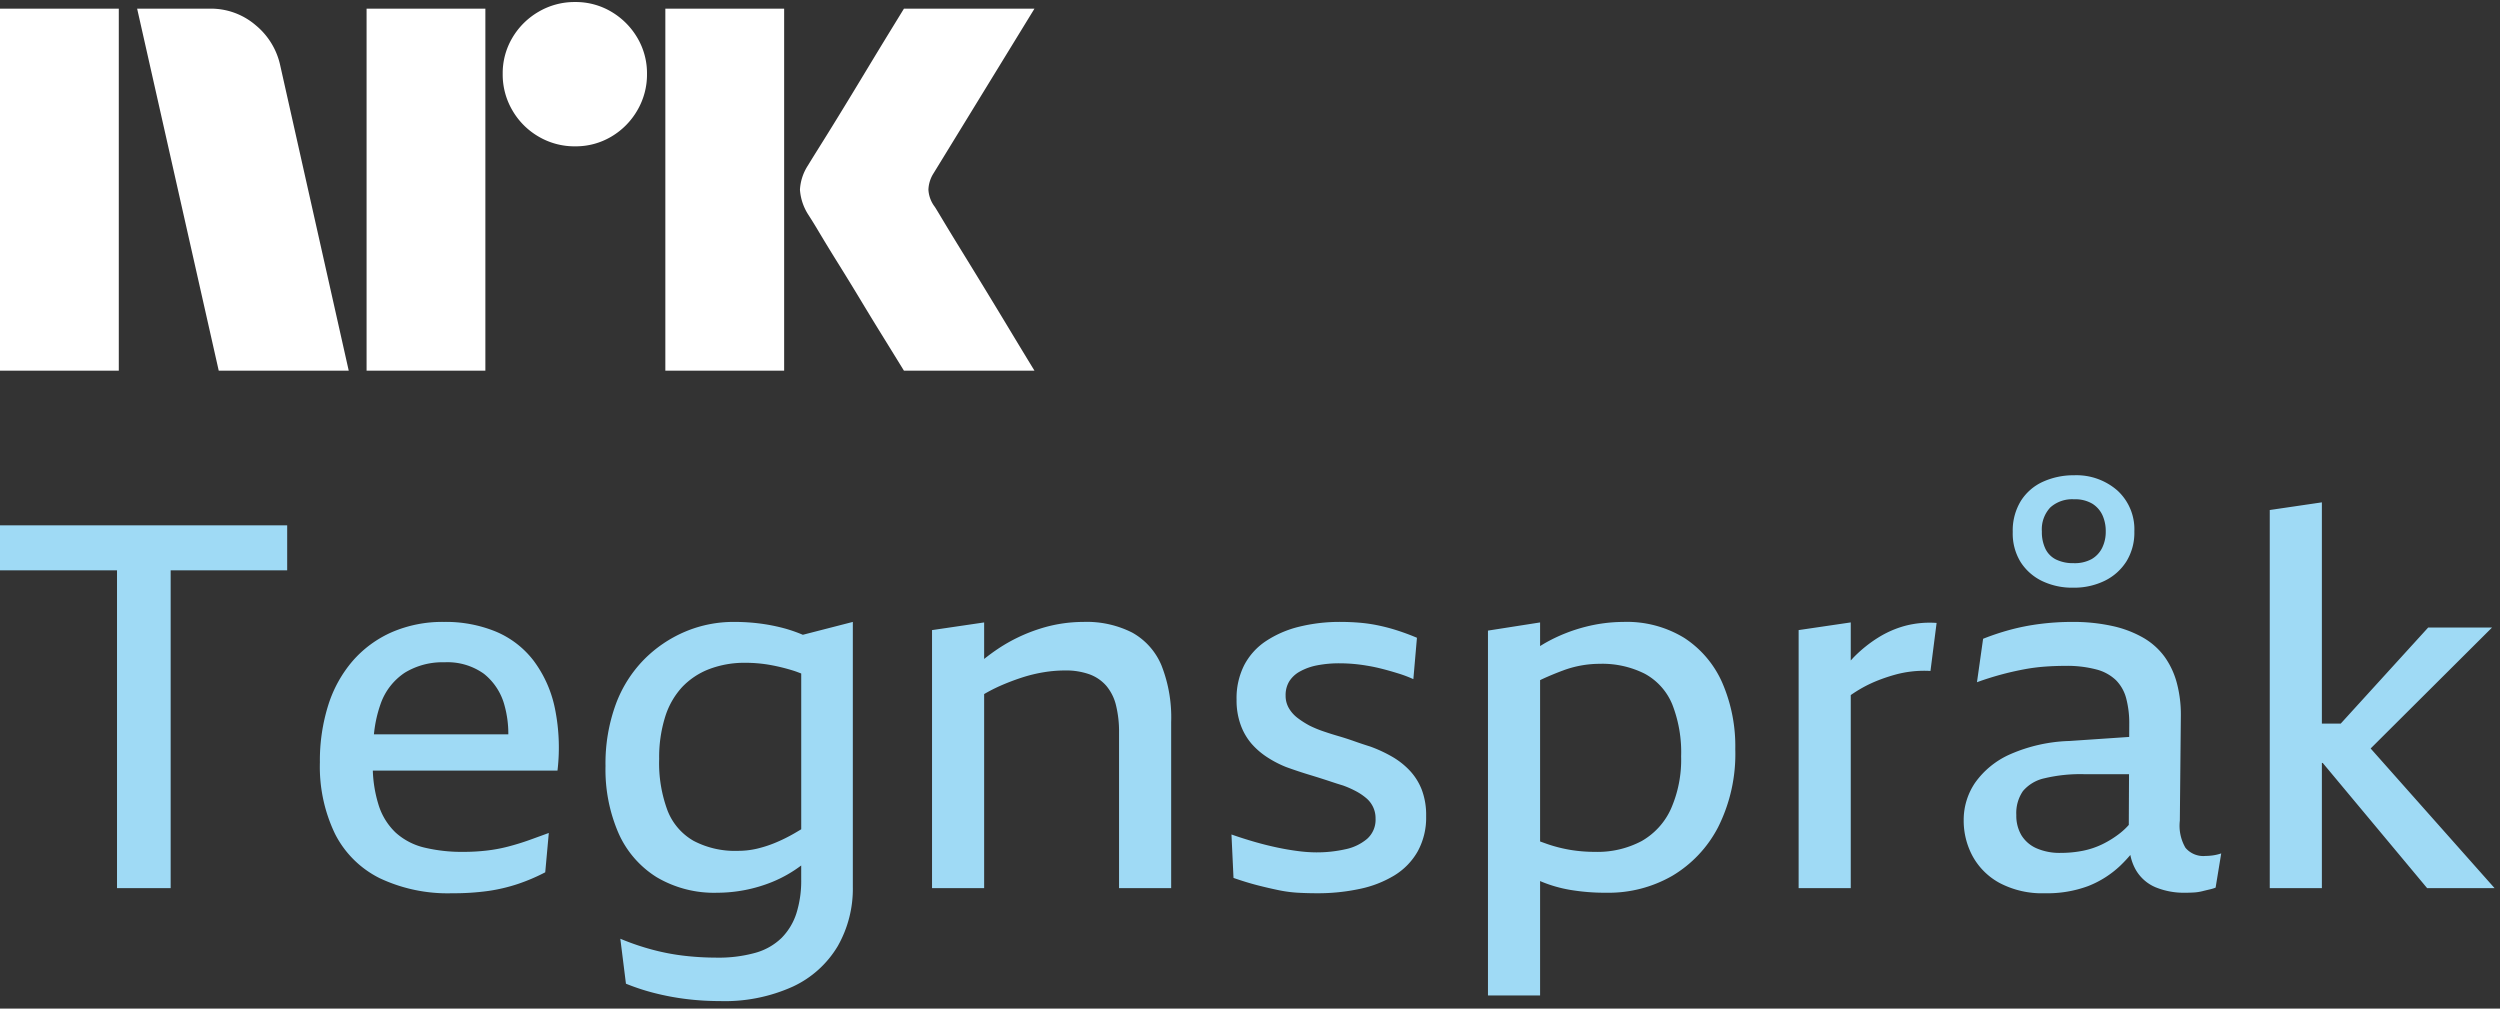 <svg xmlns="http://www.w3.org/2000/svg" viewBox="0 0 290 117"><rect x="0" y="0" width="290" height="117" fill="#333333" stroke="none"/><path fill="#fff" d="M0 43V1.004h13.78V43H0ZM32.528 7.688 40.453 43h-15.08L15.908 1.004h8.459a7.965 7.965 0 0 1 5.293 1.922 8.31 8.31 0 0 1 2.867 4.762ZM42.523 43V1.004h13.78V43h-13.78Zm24.189-26.026a8.213 8.213 0 0 1-4.228-1.124 8.336 8.336 0 0 1-3.046-3.046 8.206 8.206 0 0 1-1.125-4.229 8.056 8.056 0 0 1 1.125-4.2 8.437 8.437 0 0 1 3.046-3.016A8.232 8.232 0 0 1 66.712.235a8.083 8.083 0 0 1 4.199 1.124 8.503 8.503 0 0 1 3.016 3.016 8.075 8.075 0 0 1 1.125 4.2 8.226 8.226 0 0 1-1.125 4.23 8.4 8.4 0 0 1-3.016 3.045 8.059 8.059 0 0 1-4.201 1.124h.002ZM77.18 43V1.004h13.781V43H77.181Zm31.227-19.046c.039.04.334.524.887 1.449.553.925 1.272 2.108 2.159 3.549a1143.28 1143.28 0 0 1 5.589 9.168A854.89 854.89 0 0 0 120 43h-15.141c-.947-1.538-1.804-2.928-2.573-4.17a382.214 382.214 0 0 1-2.453-4.022 351.934 351.934 0 0 0-2.574-4.2 213.445 213.445 0 0 1-2.188-3.578 62.753 62.753 0 0 0-1.272-2.07 6.119 6.119 0 0 1-1.005-2.958 5.744 5.744 0 0 1 .946-2.84c.236-.394.67-1.095 1.3-2.1.632-1.006 1.371-2.198 2.219-3.579.847-1.38 1.706-2.79 2.574-4.229.869-1.439 1.686-2.79 2.453-4.052.77-1.26 1.628-2.66 2.573-4.2H120l-11.711 19.106a3.773 3.773 0 0 0-.592 1.894c.039.706.286 1.385.709 1.952h.002Z"/><path fill="#9FDAF5" d="M0 66.156h13.574v36.869h6.223V66.156h13.516V60.94H0v5.216ZM61.883 76.618a10.755 10.755 0 0 0-4.356-3.35 15.22 15.22 0 0 0-6.017-1.125 14.735 14.735 0 0 0-6.046 1.185 12.92 12.92 0 0 0-4.534 3.32 14.526 14.526 0 0 0-2.846 5.127 21.424 21.424 0 0 0-.977 6.668 17.95 17.95 0 0 0 1.747 8.269 11.588 11.588 0 0 0 5.187 5.157 18.433 18.433 0 0 0 8.418 1.748 29.042 29.042 0 0 0 4.177-.266 20.025 20.025 0 0 0 3.409-.801 22.023 22.023 0 0 0 3.202-1.363l.414-4.564c-.751.276-1.512.553-2.282.83-.771.276-1.571.523-2.401.74-.837.22-1.689.379-2.549.475-.866.098-1.736.148-2.607.148a18.702 18.702 0 0 1-4.625-.504 7.583 7.583 0 0 1-3.288-1.719 7.489 7.489 0 0 1-2.015-3.29 15.005 15.005 0 0 1-.647-3.912h21.421a22.71 22.71 0 0 0-.326-7.35 13.852 13.852 0 0 0-2.459-5.423ZM46.946 78.04a8.396 8.396 0 0 1 4.623-1.215 7.247 7.247 0 0 1 4.564 1.334 6.964 6.964 0 0 1 2.4 3.705c.296 1.081.441 2.198.433 3.32h-15.59c.111-1.183.364-2.347.754-3.468a7.164 7.164 0 0 1 2.816-3.675ZM91.075 72.913a21.422 21.422 0 0 0-2.757-.563 23.29 23.29 0 0 0-3.201-.207 14.348 14.348 0 0 0-5.631 1.126 14.891 14.891 0 0 0-4.772 3.23 14.62 14.62 0 0 0-3.29 5.217 19.972 19.972 0 0 0-1.185 7.142 18.55 18.55 0 0 0 1.51 7.795 11.491 11.491 0 0 0 4.417 5.097 13.079 13.079 0 0 0 7.053 1.808 17.087 17.087 0 0 0 6.342-1.245 15.001 15.001 0 0 0 3.379-1.919v1.623a12.518 12.518 0 0 1-.562 3.942 7.171 7.171 0 0 1-1.72 2.845 7.09 7.09 0 0 1-3.023 1.719 15.887 15.887 0 0 1-4.535.563 32.871 32.871 0 0 1-3.644-.208 25.753 25.753 0 0 1-3.765-.711 28.912 28.912 0 0 1-3.734-1.274l.652 5.216c1.09.442 2.21.809 3.35 1.096 1.2.303 2.416.531 3.644.682a31.58 31.58 0 0 0 3.912.237 19.104 19.104 0 0 0 8.477-1.689 11.878 11.878 0 0 0 5.186-4.683 13.433 13.433 0 0 0 1.75-6.905V72.143l-5.798 1.492a17.265 17.265 0 0 0-2.055-.722Zm1.095 23.74c-.734.426-1.496.803-2.282 1.126-.691.284-1.405.512-2.134.681-.71.161-1.434.24-2.162.238a10.31 10.31 0 0 1-5.128-1.156 6.94 6.94 0 0 1-3.022-3.498 15.754 15.754 0 0 1-.978-6.016 15.67 15.67 0 0 1 .68-4.83 9.098 9.098 0 0 1 1.957-3.468 8.544 8.544 0 0 1 3.14-2.104 11.446 11.446 0 0 1 4.239-.741c.934-.001 1.867.078 2.787.237a22 22 0 0 1 2.786.681c.29.091.593.212.889.322v18.071c-.26.156-.527.316-.772.457ZM131.351 73.388a11.665 11.665 0 0 0-5.691-1.245 16.66 16.66 0 0 0-5.068.8 19.257 19.257 0 0 0-4.771 2.282 23.63 23.63 0 0 0-1.66 1.215v-4.238l-6.046.89v29.933h6.046V80.512a18.69 18.69 0 0 1 1.808-.93 27.1 27.1 0 0 1 2.549-.978c.832-.272 1.684-.48 2.549-.623a15.281 15.281 0 0 1 2.459-.207 8.127 8.127 0 0 1 2.846.444c.754.272 1.427.731 1.956 1.334a5.519 5.519 0 0 1 1.126 2.252c.252 1.048.372 2.124.355 3.201v18.02h6.046V83.76a16.42 16.42 0 0 0-1.126-6.579 7.77 7.77 0 0 0-3.378-3.793ZM163.535 89.391a8.937 8.937 0 0 0-2.074-1.63 16.091 16.091 0 0 0-2.491-1.155 52.076 52.076 0 0 1-1.867-.623 33.13 33.13 0 0 0-1.837-.593 37.097 37.097 0 0 1-1.778-.563c-.538-.183-1.062-.4-1.571-.652a10.298 10.298 0 0 1-1.393-.889 3.893 3.893 0 0 1-1.007-1.126 2.853 2.853 0 0 1-.386-1.482 3.066 3.066 0 0 1 .416-1.63 3.366 3.366 0 0 1 1.245-1.156 6.68 6.68 0 0 1 1.985-.711 13.28 13.28 0 0 1 2.638-.237 19.135 19.135 0 0 1 3.112.267c.613.097 1.224.228 1.836.385.613.157 1.235.336 1.869.533.586.18 1.159.398 1.717.652l.416-4.8a28.098 28.098 0 0 0-2.222-.83 21.78 21.78 0 0 0-2.223-.593 17.825 17.825 0 0 0-2.223-.326 26.835 26.835 0 0 0-2.164-.09 19.533 19.533 0 0 0-4.86.564c-1.36.33-2.653.891-3.823 1.66a7.543 7.543 0 0 0-2.519 2.785 8.459 8.459 0 0 0-.889 4.001 8.326 8.326 0 0 0 .475 2.934c.281.79.702 1.524 1.244 2.164a8.675 8.675 0 0 0 1.808 1.57c.7.46 1.445.847 2.223 1.157a52.792 52.792 0 0 0 2.756.918 93.377 93.377 0 0 1 2.607.83c.415.138.82.267 1.217.385a11.18 11.18 0 0 1 1.54.682c.435.23.843.509 1.216.83a3.032 3.032 0 0 1 1.037 2.341 2.96 2.96 0 0 1-.979 2.342 5.676 5.676 0 0 1-2.549 1.215 15.127 15.127 0 0 1-3.348.355 16.641 16.641 0 0 1-2.104-.148 29.998 29.998 0 0 1-2.43-.415c-.85-.179-1.719-.396-2.609-.652a51.57 51.57 0 0 1-2.696-.86l.237 5.039c1.026.356 1.964.642 2.815.86a52.91 52.91 0 0 0 2.431.563c.742.154 1.495.253 2.252.296.73.04 1.471.059 2.223.059 1.653.009 3.302-.16 4.919-.504a12.701 12.701 0 0 0 4.03-1.57 7.733 7.733 0 0 0 2.698-2.786 8.123 8.123 0 0 0 .977-4.09 8.293 8.293 0 0 0-.504-3.053 6.91 6.91 0 0 0-1.393-2.223ZM195.395 74.01a12.735 12.735 0 0 0-7.083-1.867 18.04 18.04 0 0 0-4.386.563c-1.55.394-3.043.981-4.446 1.748-.278.152-.554.32-.83.49v-2.742l-6.046.948v42.322h6.046v-13.27c.041.016.079.035.119.052 1.095.455 2.239.783 3.408.978 1.381.228 2.779.337 4.179.326 2.669.046 5.3-.63 7.617-1.956a14.082 14.082 0 0 0 5.334-5.66 18.916 18.916 0 0 0 1.986-9.04 18.463 18.463 0 0 0-1.51-7.706 11.913 11.913 0 0 0-4.388-5.186Zm-1.57 19.827a8.16 8.16 0 0 1-3.409 3.734 10.949 10.949 0 0 1-5.423 1.245 17.53 17.53 0 0 1-2.697-.207 16.862 16.862 0 0 1-2.757-.682 61.755 61.755 0 0 1-.889-.32V78.9c.079-.037.159-.084.238-.12a35.37 35.37 0 0 1 2.43-1.007 12.19 12.19 0 0 1 4.208-.77c1.828-.061 3.641.336 5.276 1.155a7.117 7.117 0 0 1 3.171 3.527 15.178 15.178 0 0 1 1.038 6.046 14.128 14.128 0 0 1-1.186 6.105ZM221.029 72.585a11.639 11.639 0 0 0-3.14 1.364 15.441 15.441 0 0 0-2.787 2.222c-.139.14-.276.297-.414.444V72.2l-6.047.89v29.933h6.047V80.629c.45-.314.914-.605 1.393-.872a15.386 15.386 0 0 1 1.838-.859 20.435 20.435 0 0 1 1.867-.622 12.689 12.689 0 0 1 4.149-.445l.711-5.572a11.292 11.292 0 0 0-3.617.326ZM255.824 99.29a2.702 2.702 0 0 1-2.311-.948 5.093 5.093 0 0 1-.652-3.142l.118-12.21a14.241 14.241 0 0 0-.474-3.794 9.32 9.32 0 0 0-1.422-3.023 8.026 8.026 0 0 0-2.46-2.193 12.593 12.593 0 0 0-3.586-1.363 21.085 21.085 0 0 0-4.683-.474 29.29 29.29 0 0 0-3.734.237 25.642 25.642 0 0 0-3.468.681 28.885 28.885 0 0 0-3.112 1.038l-.711 5.038a34.863 34.863 0 0 1 5.394-1.482 21.762 21.762 0 0 1 2.46-.326c.809-.06 1.609-.089 2.4-.089a13.289 13.289 0 0 1 3.586.415c.855.214 1.64.642 2.282 1.245a4.696 4.696 0 0 1 1.186 2.104c.253.977.372 1.984.356 2.993l-.007 1.488-6.929.469c-2.369.066-4.704.589-6.875 1.54a9.853 9.853 0 0 0-4.061 3.29 7.658 7.658 0 0 0-1.333 4.357 8.667 8.667 0 0 0 1.037 4.179 7.804 7.804 0 0 0 3.142 3.112 10.563 10.563 0 0 0 5.245 1.185c1.707.04 3.406-.242 5.009-.83a11.53 11.53 0 0 0 3.734-2.371c.41-.393.799-.807 1.166-1.241.115.613.332 1.203.642 1.745a4.784 4.784 0 0 0 2.312 2.016 8.662 8.662 0 0 0 3.378.622c.356 0 .702-.01 1.038-.03.33-.02.657-.069.978-.148.316-.08.601-.148.859-.207.232-.052.46-.121.682-.208l.652-3.971a5.21 5.21 0 0 1-1.008.237 6.77 6.77 0 0 1-.83.06Zm-9.869-2.667c-.642.508-1.338.945-2.074 1.304a9.39 9.39 0 0 1-2.311.77c-.83.16-1.674.24-2.52.238a6.694 6.694 0 0 1-2.816-.534 3.87 3.87 0 0 1-1.748-1.511 4.427 4.427 0 0 1-.593-2.342 4.491 4.491 0 0 1 .771-2.786 4.527 4.527 0 0 1 2.489-1.481 18.023 18.023 0 0 1 4.623-.475h5.191l-.027 5.883c-.301.34-.63.652-.985.934ZM236.886 67.4c1.12.53 2.348.794 3.586.771a8.11 8.11 0 0 0 3.675-.8 6.187 6.187 0 0 0 2.52-2.252 6.345 6.345 0 0 0 .918-3.468 6.094 6.094 0 0 0-1.956-4.742 7.202 7.202 0 0 0-5.038-1.778 8.577 8.577 0 0 0-3.586.74 5.905 5.905 0 0 0-2.579 2.224 6.571 6.571 0 0 0-.948 3.615 6.313 6.313 0 0 0 .919 3.498 6.098 6.098 0 0 0 2.489 2.193Zm.949-8.535a3.795 3.795 0 0 1 2.756-.948 3.912 3.912 0 0 1 2.104.504c.518.318.93.782 1.186 1.333a4.47 4.47 0 0 1 .385 1.897 4.19 4.19 0 0 1-.415 1.897 3.088 3.088 0 0 1-1.215 1.304 4.087 4.087 0 0 1-2.104.474 4.467 4.467 0 0 1-2.016-.415 2.692 2.692 0 0 1-1.244-1.245 4.45 4.45 0 0 1-.415-2.015 3.706 3.706 0 0 1 .978-2.786ZM281.548 103.025h7.825l-14.378-16.202 14.081-14.028h-7.409l-10.143 11.143h-2.186V58.273l-6.046.889v43.863h6.046V88.502h.099l12.111 14.523Z"/></svg>